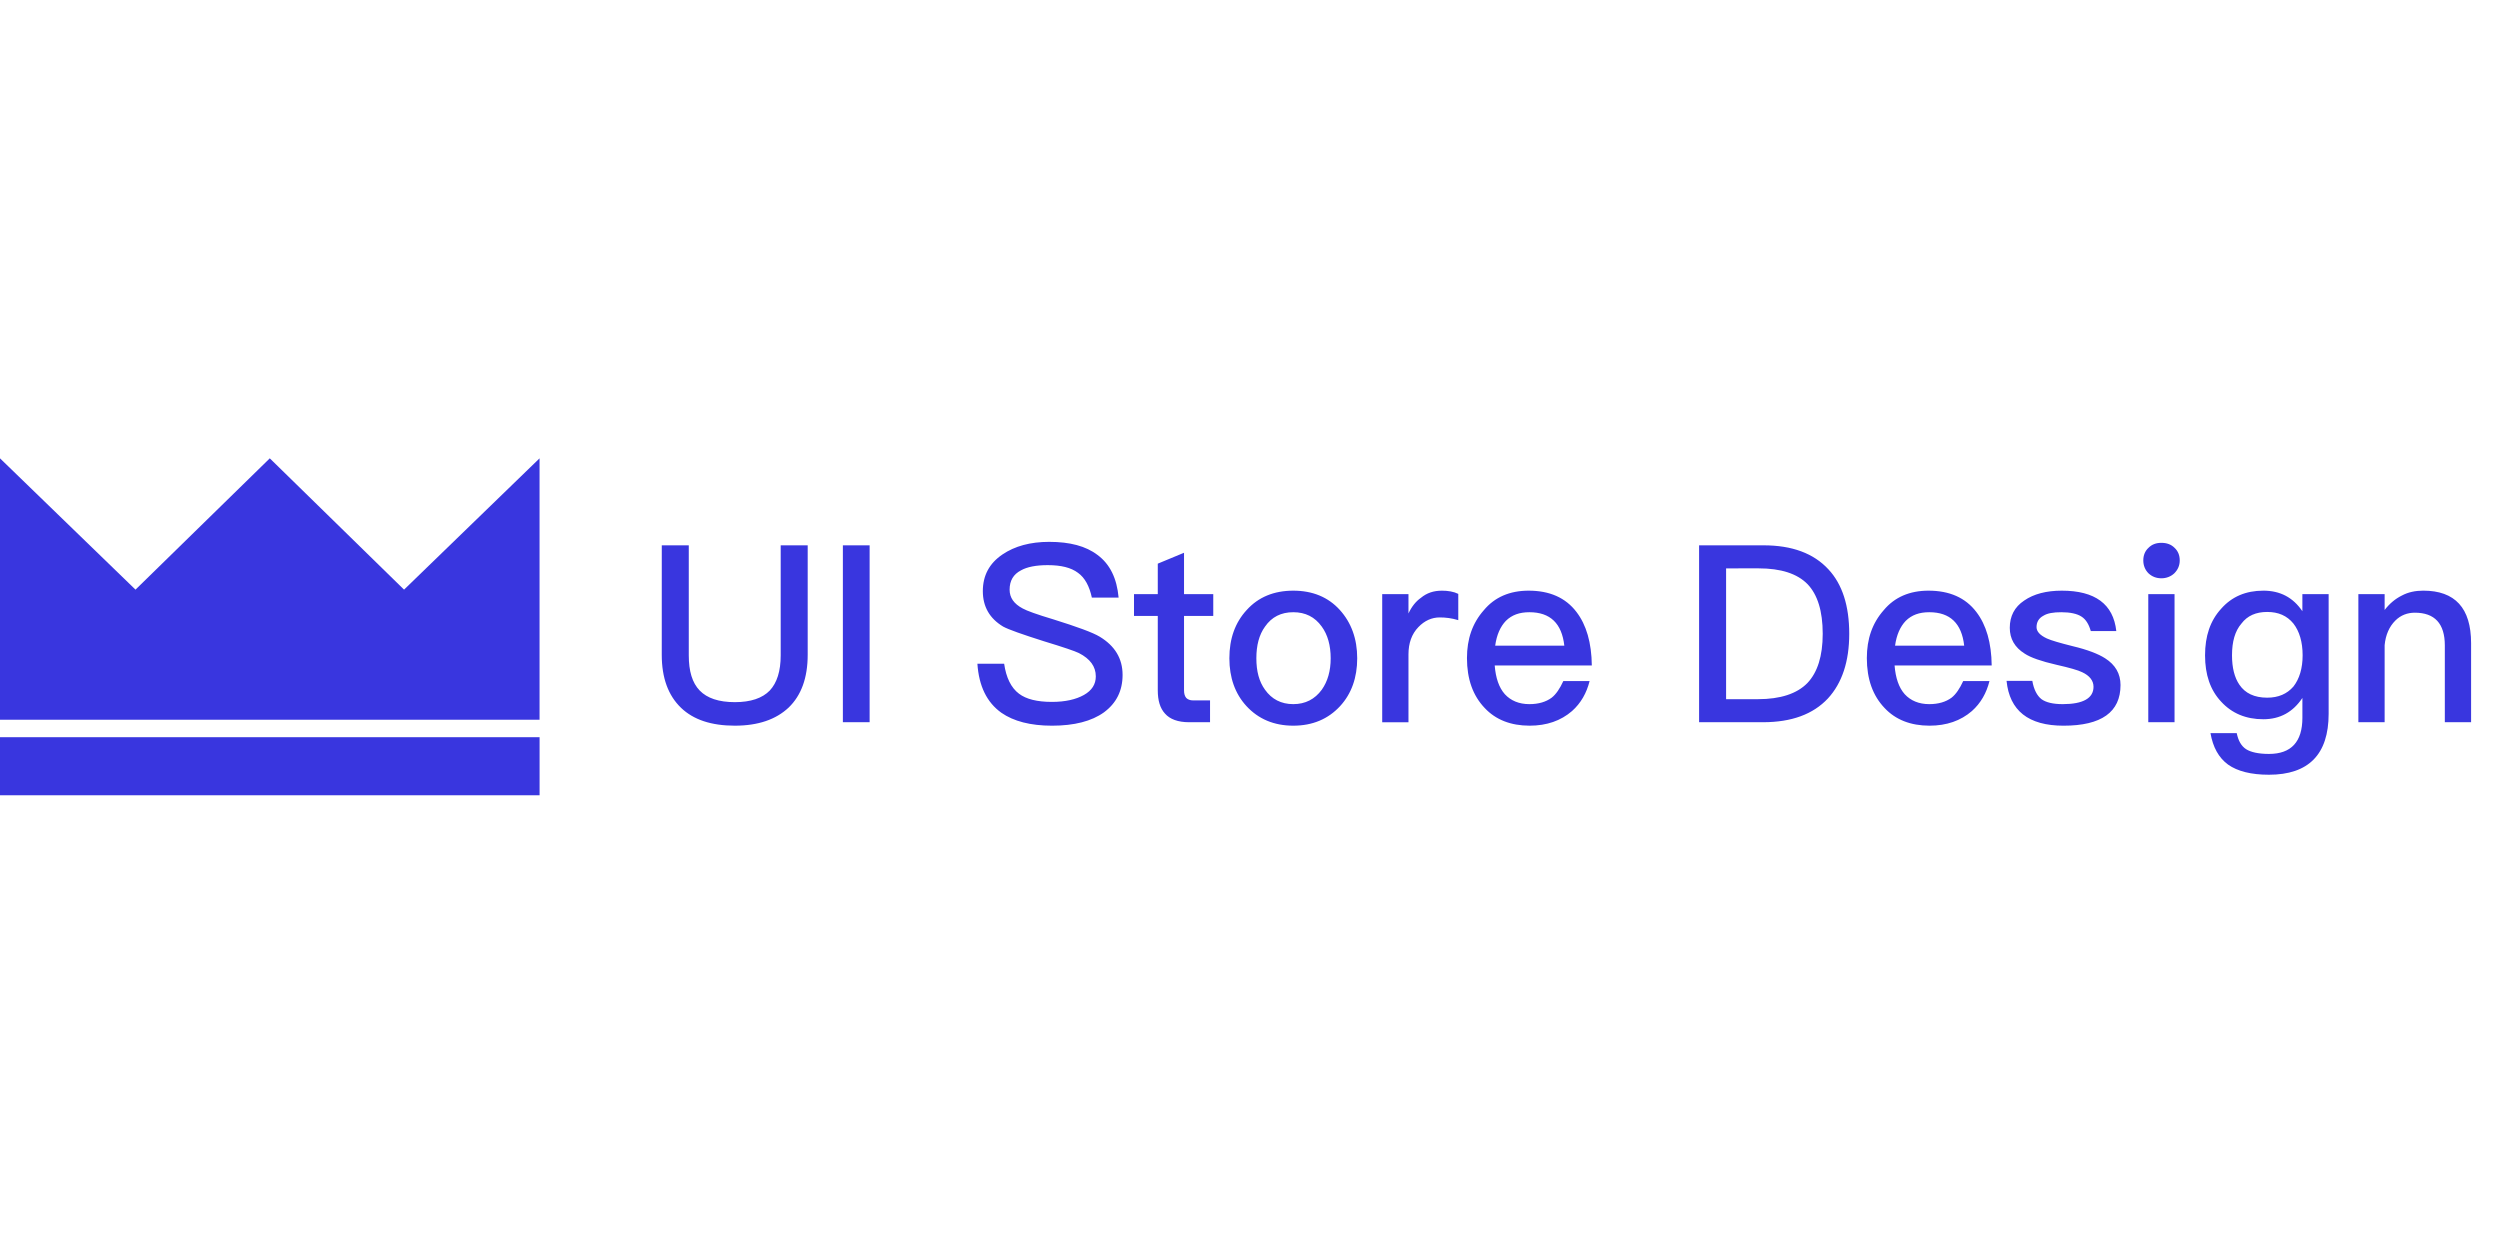 <svg height="90" viewBox="0 0 180 90" width="180" xmlns="http://www.w3.org/2000/svg"><g fill="#3936df" transform="translate(0 33)"><path d="m0 0 9.756 9.454 9.668-9.454 9.668 9.454 9.756-9.454v18.822h-38.85zm0 20.077h38.85v4.183h-38.85z"/><path d="m47.648 6.264h1.944v7.92c0 1.142.25 1.98.785 2.533.535.553 1.374.838 2.533.838 1.142 0 1.98-.285 2.515-.838.517-.553.785-1.391.785-2.533v-7.92h1.944v7.884c0 1.659-.464 2.925-1.374 3.799-.91.856-2.194 1.302-3.871 1.302-1.695 0-2.979-.428-3.871-1.284-.928-.892-1.391-2.158-1.391-3.817zm13.039 0h1.926v12.736h-1.926zm14.859-.25c1.481 0 2.64.303 3.478.945.892.66 1.391 1.677 1.516 3.068h-1.926c-.178-.821-.499-1.427-.999-1.784-.499-.375-1.213-.553-2.176-.553-.838 0-1.481.125-1.926.375-.553.285-.821.749-.821 1.391 0 .571.303 1.017.945 1.356.285.161 1.017.428 2.212.785 1.712.535 2.836.945 3.336 1.249 1.088.66 1.641 1.57 1.641 2.747 0 1.142-.446 2.034-1.338 2.694-.892.642-2.141.963-3.746.963-1.552 0-2.765-.321-3.639-.928-1.052-.749-1.623-1.926-1.73-3.532h1.926c.143.999.499 1.73 1.07 2.158.517.392 1.302.589 2.372.589.963 0 1.73-.178 2.301-.499.571-.321.856-.767.856-1.338 0-.714-.41-1.266-1.213-1.677-.285-.143-1.124-.428-2.533-.856-1.57-.499-2.533-.838-2.925-1.052-.981-.589-1.463-1.445-1.463-2.551 0-1.124.464-1.998 1.409-2.64.892-.606 2.016-.91 3.371-.91zm9.704.785v2.979h2.105v1.57h-2.105v5.351c0 .25.054.428.161.553.107.107.268.178.499.178h1.213v1.57h-1.516c-.785 0-1.374-.214-1.73-.624-.357-.392-.517-.945-.517-1.677v-5.351h-1.712v-1.57h1.712v-2.194zm7.866 2.729c1.391 0 2.515.464 3.354 1.391.821.91 1.249 2.069 1.249 3.478 0 1.391-.41 2.551-1.231 3.443-.856.928-1.98 1.409-3.371 1.409-1.391 0-2.515-.482-3.371-1.409-.821-.892-1.231-2.051-1.231-3.443 0-1.409.41-2.569 1.249-3.478.838-.928 1.962-1.391 3.354-1.391zm0 1.552c-.874 0-1.552.339-2.034 1.035-.428.589-.624 1.356-.624 2.283 0 .928.196 1.677.624 2.265.482.678 1.159 1.035 2.034 1.035.874 0 1.552-.357 2.051-1.035.428-.606.642-1.356.642-2.265 0-.928-.214-1.695-.642-2.283-.499-.696-1.177-1.035-2.051-1.035zm10.685-1.552c.464 0 .874.071 1.195.232v1.891c-.464-.143-.91-.196-1.338-.196-.571 0-1.088.232-1.534.696-.482.499-.714 1.159-.714 1.962v4.888h-1.891v-9.222h1.891v1.391c.232-.499.535-.874.892-1.124.428-.357.928-.517 1.498-.517zm6.261 0c1.498 0 2.658.499 3.443 1.534.714.928 1.088 2.212 1.106 3.853h-6.992c.071.892.303 1.588.731 2.069.428.464 1.017.714 1.766.714.66 0 1.195-.161 1.605-.464.321-.25.589-.66.838-1.195h1.891c-.214.856-.624 1.588-1.266 2.158-.803.696-1.819 1.052-3.05 1.052-1.356 0-2.444-.428-3.229-1.266-.856-.892-1.284-2.087-1.284-3.603 0-1.374.392-2.515 1.213-3.443.785-.945 1.873-1.409 3.229-1.409zm.054 1.552c-.714 0-1.266.196-1.695.624-.392.41-.66.999-.767 1.784h4.977c-.178-1.605-1.017-2.408-2.515-2.408zm12.219-4.816h4.638c2.051 0 3.603.571 4.674 1.73.999 1.07 1.498 2.622 1.498 4.638 0 1.998-.517 3.55-1.534 4.656-1.07 1.142-2.622 1.712-4.674 1.712h-4.602zm1.944 1.659v9.418h2.301c1.605 0 2.801-.392 3.55-1.159.731-.767 1.106-1.944 1.106-3.55 0-1.641-.375-2.818-1.088-3.568-.749-.767-1.926-1.142-3.532-1.142zm14.574 1.605c1.498 0 2.658.499 3.443 1.534.714.928 1.088 2.212 1.106 3.853h-6.992c.071.892.303 1.588.731 2.069.428.464 1.017.714 1.766.714.66 0 1.195-.161 1.605-.464.321-.25.589-.66.838-1.195h1.891c-.214.856-.624 1.588-1.266 2.158-.803.696-1.819 1.052-3.05 1.052-1.356 0-2.444-.428-3.229-1.266-.856-.892-1.284-2.087-1.284-3.603 0-1.374.392-2.515 1.213-3.443.785-.945 1.873-1.409 3.229-1.409zm.054 1.552c-.714 0-1.266.196-1.695.624-.392.41-.66.999-.767 1.784h4.977c-.178-1.605-1.017-2.408-2.515-2.408zm9.543-1.552c2.39 0 3.71.963 3.924 2.908h-1.837c-.143-.499-.357-.838-.66-1.035-.321-.214-.821-.321-1.463-.321-.571 0-.999.071-1.284.25-.339.178-.499.464-.499.821 0 .321.25.589.749.821.321.143.928.321 1.855.553 1.052.25 1.837.553 2.337.874.731.464 1.106 1.106 1.106 1.926 0 1.944-1.374 2.925-4.103 2.925-2.533 0-3.889-1.088-4.103-3.229h1.855c.107.624.339 1.07.66 1.32.321.232.821.357 1.534.357 1.463 0 2.212-.428 2.212-1.249 0-.446-.285-.803-.821-1.052-.285-.143-.91-.321-1.855-.535-1.088-.25-1.855-.517-2.283-.803-.714-.446-1.07-1.07-1.07-1.855 0-.838.339-1.498 1.035-1.962.696-.482 1.605-.714 2.711-.714zm7.171-3.443c.375 0 .696.107.945.357.25.232.375.535.375.91 0 .375-.143.678-.392.928-.25.232-.571.357-.928.357-.375 0-.678-.125-.928-.357-.25-.25-.375-.571-.375-.928 0-.375.125-.678.375-.91.25-.25.553-.357.928-.357zm-.945 3.692h1.891v9.222h-1.891zm8.277-.25c1.213 0 2.141.482 2.818 1.481v-1.231h1.891v8.616c0 2.925-1.445 4.388-4.299 4.388-1.284 0-2.265-.25-2.943-.731-.678-.499-1.088-1.249-1.266-2.265h1.891c.107.535.321.928.678 1.159.339.214.892.339 1.641.339 1.605 0 2.408-.874 2.408-2.604v-1.427c-.678 1.017-1.605 1.534-2.818 1.534-1.249 0-2.265-.428-3.032-1.266-.785-.838-1.159-1.944-1.159-3.336 0-1.391.375-2.497 1.159-3.354.767-.874 1.784-1.302 3.032-1.302zm.285 1.534c-.803 0-1.427.268-1.855.838-.464.535-.678 1.302-.678 2.283 0 .892.178 1.605.535 2.123.41.606 1.07.928 1.998.928.803 0 1.427-.268 1.891-.803.428-.553.66-1.302.66-2.248 0-.963-.232-1.73-.66-2.283-.464-.571-1.088-.838-1.891-.838zm11.238-1.534c2.283 0 3.443 1.249 3.443 3.782v5.69h-1.891v-5.53c0-1.57-.731-2.355-2.158-2.355-.535 0-1.017.178-1.409.571-.428.428-.696 1.017-.767 1.766v5.548h-1.891v-9.222h1.891v1.142c.357-.464.767-.803 1.231-1.035.464-.25.981-.357 1.552-.357z"/></g></svg>